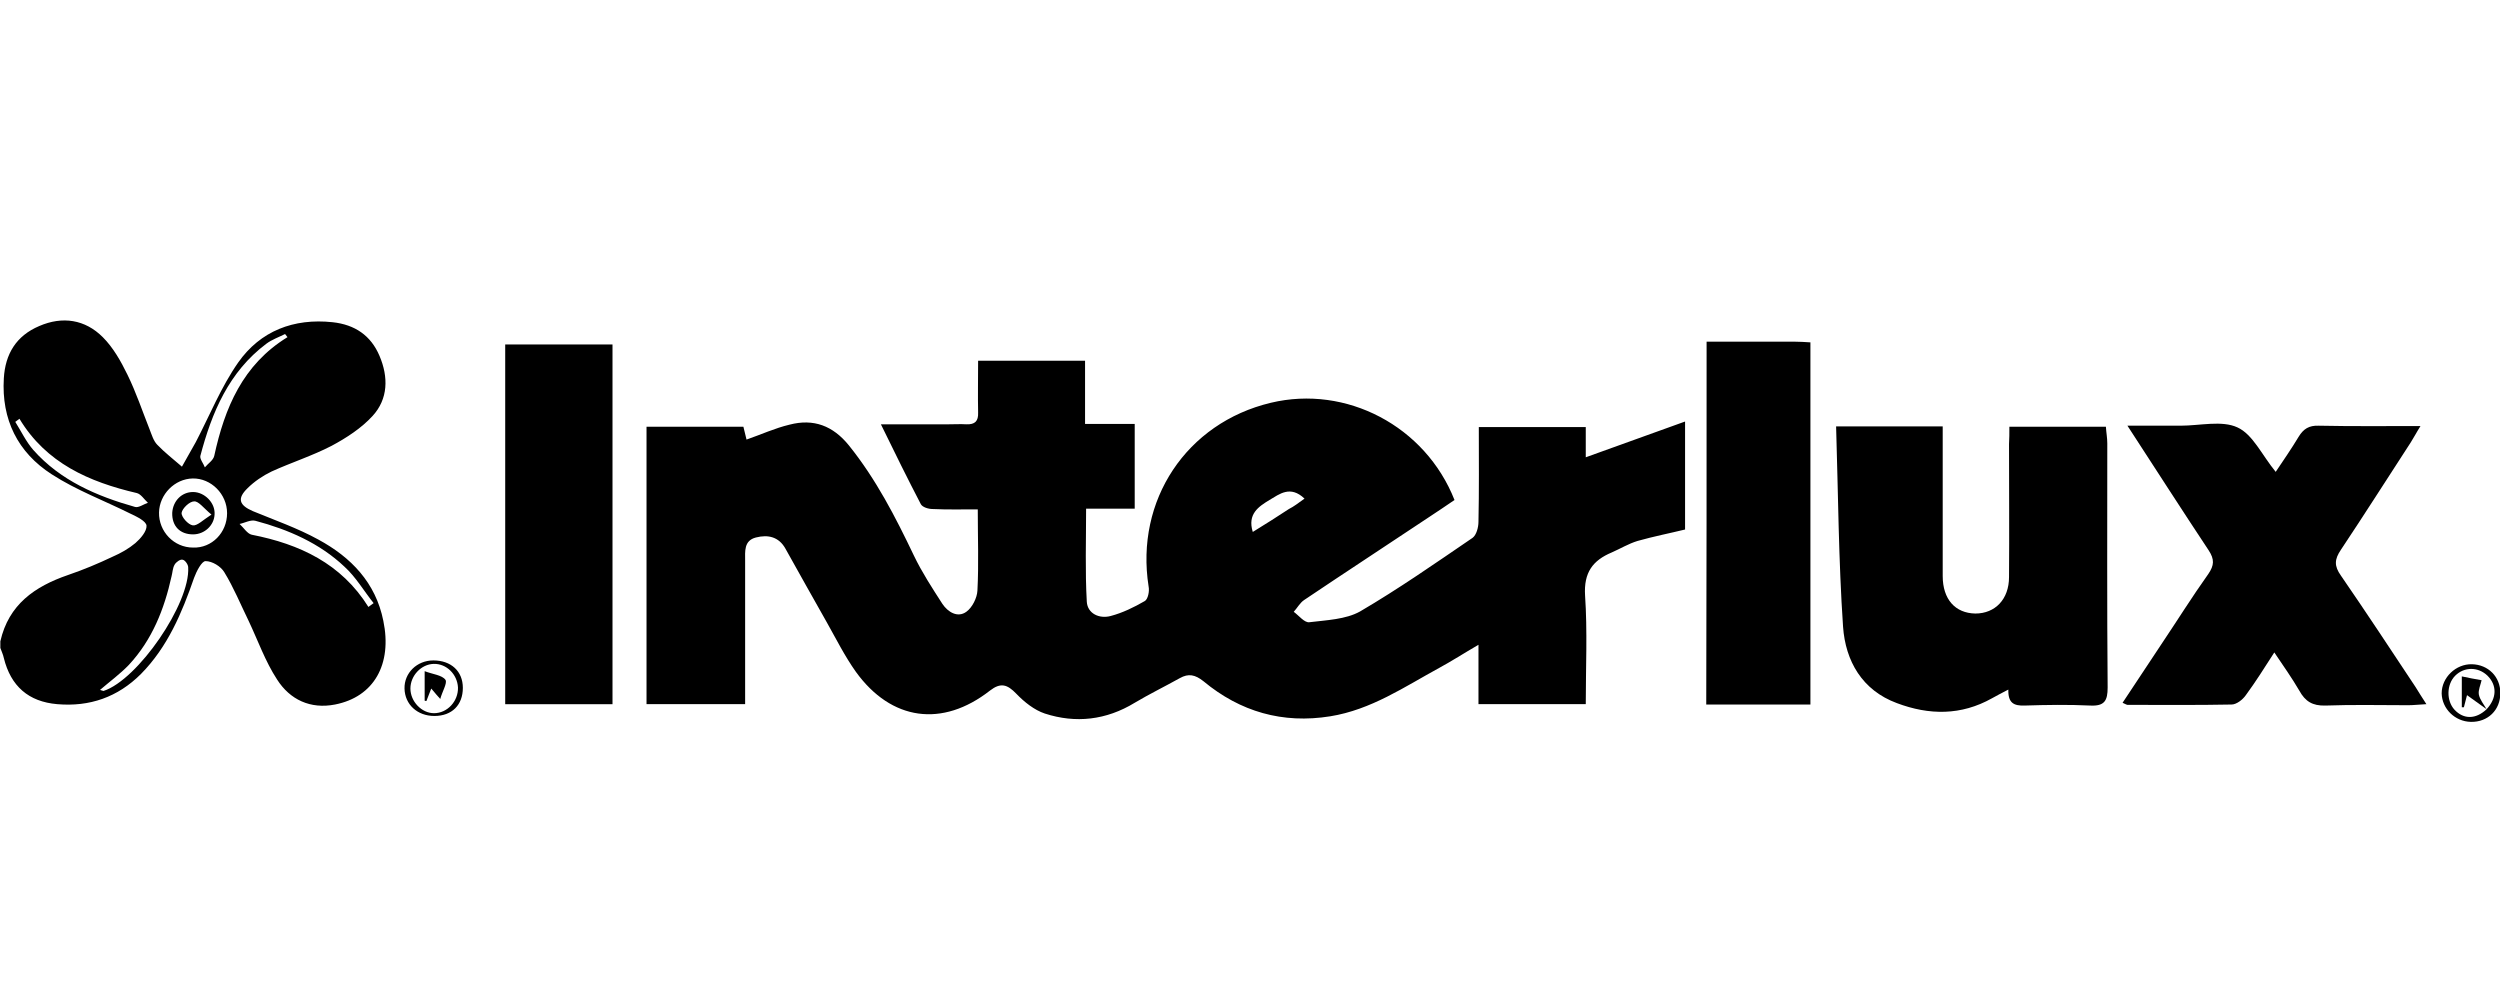 <?xml version="1.0" encoding="utf-8"?>
<!-- Generator: Adobe Illustrator 26.3.1, SVG Export Plug-In . SVG Version: 6.00 Build 0)  -->
<svg version="1.0" id="Layer_1" xmlns="http://www.w3.org/2000/svg" xmlns:xlink="http://www.w3.org/1999/xlink" x="0px" y="0px"
	 viewBox="0 0 720 288" enable-background="new 0 0 720 288" xml:space="preserve">
<g>
	<path d="M305.3-93.8c-4.7,0-9,0-13.8,0c0-5.3,0-10.5,0-15.7c0-5.1,0-10.3,0-15.4c-0.1,0-0.3-0.1-0.4-0.1c-0.4,0.8-0.8,1.5-1.1,2.3
		c-3.5,8.8-7.1,17.7-10.5,26.5c-0.6,1.5-1.3,2.1-2.9,2.1c-7.3,0-7.3,0.1-10-6.8c-3-7.6-6-15.1-9.1-22.7c-0.2-0.5-0.5-0.9-1.1-1.2
		c0,10.3,0,20.6,0,31c-4.7,0-9.2,0-13.9,0c0-18.5,0-36.9,0-55.7c5.7,0,11.4-0.2,17.1,0.2c1.1,0.1,2.4,2,3,3.4
		c3.5,8.9,6.8,18,10.2,26.9c0.3,0.8,0.7,1.6,1.2,2.8c3.7-9.9,7.3-19.4,10.8-28.9c1.6-4.2,2-4.5,6.5-4.5c4.6,0,9.2,0,14.1,0
		C305.3-131.1,305.3-112.6,305.3-93.8z"/>
	<path d="M125.2-94.2c0-6.5,0-13,0-19.5c0-10.4,0-20.8,0-31.2c0-4.1,0.9-4.9,5-4.9c6.6,0,13.3-0.3,19.9,0.1
		c13.9,0.9,24.9,12.8,25.4,26.9c0.5,14.1-9.7,27.1-23.5,28.5C143.2-93.4,134.4-94.2,125.2-94.2z M139.3-136c0,9.4,0,18.6,0,27.8
		c3.4,0,6.7,0.3,9.9-0.1c5.7-0.6,9.9-4.6,11.3-10.2c1.4-5.2-0.7-11.4-4.9-14.7C150.7-137,145-135.9,139.3-136z"/>
	<path d="M208.5-150.5c15.8,0,28.2,12.7,28.3,28.8c0.1,15.5-13,28.6-28.7,28.5c-15.7,0-28-13-27.9-29.4
		C180.3-137.9,193.2-150.5,208.5-150.5z M208.6-107.6c7.7-0.1,13.9-6.5,13.9-14.1c0-8.4-6.3-14.7-14.3-14.6
		c-7.7,0.2-13.8,6.5-13.7,14.3C194.6-113.8,200.7-107.5,208.6-107.6z"/>
	<path d="M312.9-149.7c13.4,0,26.4,0,39.6,0c0,4.5,0,8.9,0,13.6c-8.4,0-16.8,0-25.3,0c0,2.5,0,4.6,0,7c6.9,0,13.8,0,20.8,0
		c0,4,0,7.8,0,11.8c-6.9,0-13.7,0-20.8,0c0,3.2,0,6.1,0,9.3c8.4,0,16.7,0,25.2,0c0,4.8,0,9.3,0,14.1c-0.8,0.1-1.6,0.1-2.4,0.1
		c-10.6,0-21.2,0-31.9,0c-4.2,0-5.3-1.1-5.3-5.3c0-15.9,0-31.8,0-47.6C312.9-147.6,312.9-148.5,312.9-149.7z"/>
	<path d="M478-102.7c-9.1,11.7-28.4,12.6-39.8,2.2c-12.3-11.3-12.5-30.9-0.3-42.4c11.4-10.8,30.5-10.1,39.8,1.4
		c-3.2,3.3-6.4,6.5-9.6,9.8c-7.8-6-15.9-6.1-21.1-0.1c-5.1,5.9-4.8,15,0.8,20.5c4.8,4.6,13.1,6,20.7-1.5c1.5,1.8,2.9,3.6,4.5,5.3
		C474.6-105.8,476.3-104.3,478-102.7z"/>
	<path d="M388.6-94c-5.3,0-10.2,0-15.2,0c0-13.9,0-27.6,0-41.9c-3.4,0-6.6,0-9.8,0c-4.5,0-5.4-0.9-5.5-5.4c0-2.7,0-5.4,0-8.5
		c15.2,0,30.3,0,45.5,0c0,4.5,0,9,0,13.7c-5,0-9.8,0-15,0C388.6-121.9,388.6-108.1,388.6-94z"/>
	<path d="M109.9-121.9c-7.1,7.1-14.1,14.1-21,21.1c-2.3,2.3-4.6,4.7-6.9,6.9c-2.6,2.5-4.2,2.5-6.7,0.1c-2.9-2.9-5.8-5.8-8.8-8.8
		c6.5-6.3,12.9-12.6,20.1-19.6c-2-1.6-3.7-2.8-5.2-4.2c-4-3.8-7.9-7.8-11.8-11.7c-2.3-2.4-2.3-4.1,0-6.5c2.8-3,5.7-6.1,8.4-9
		C88.9-142.8,99.3-132.4,109.9-121.9z"/>
	<path d="M59-109.8c-6.6-6.6-13-12.9-19.5-19.4c-2.7,2.7-5.3,5.3-7.9,7.9c-2.8,2.8-5.6,5.7-8.5,8.5c-2.1,2-3.9,2.1-6,0.2
		c-3.1-2.9-6.2-5.9-9.1-8.7c10.7-10.7,21.2-21.1,32.1-32c2,2.2,4.4,4.7,6.8,7.2c6.8,6.9,13.7,13.8,20.5,20.7
		c2.8,2.8,2.7,4.2-0.1,7.1C64.7-115.6,61.9-112.8,59-109.8z"/>
	<path d="M409.1-149.7c5,0,9.9,0,14.9,0c0,18.6,0,37,0,55.7c-4.9,0-9.8,0-14.9,0C409.1-112.5,409.1-130.9,409.1-149.7z"/>
</g>
<g>
	<path d="M-590-998c2.6-11.8,11-17.6,21.6-21.2c4.9-1.6,9.6-3.7,14.3-5.8c2.6-1.2,5.1-2.5,7.2-4.3c1.7-1.4,3.6-3.8,3.5-5.5
		c-0.1-1.4-3.1-2.8-5-3.8c-8.4-4.3-17.4-7.6-25.3-12.7c-10.7-7-16-17.5-15.2-30.7c0.5-7.9,4-13.7,11.3-16.8
		c7.5-3.1,14.6-2.1,20.3,3.6c3.3,3.3,5.8,7.7,7.9,11.9c2.8,5.7,4.7,11.7,7.1,17.5c0.7,1.7,1.2,3.6,2.4,4.9c2.4,2.5,5.2,4.7,7.9,6.9
		c1.5-2.6,3-5.2,4.4-7.9c4.5-8.5,8.1-17.6,13.5-25.4c7.1-10.1,17.7-14.2,30.2-12.9c7.1,0.7,12.2,4.3,15,10.8
		c2.9,6.8,2.8,13.7-2.2,19.2c-3.6,3.9-8.4,7-13.1,9.5c-6.2,3.2-12.9,5.3-19.2,8.2c-2.8,1.3-5.5,3.2-7.7,5.3
		c-3.4,3.4-2.7,5.5,1.7,7.3c7,2.9,14.3,5.5,21,9.1c10.5,5.6,18.3,13.7,20.8,26c2.9,13.9-3,24.3-15.4,26.8c-7.9,1.5-14.4-1.6-18.6-8
		c-3.8-5.8-6.1-12.5-9.1-18.7c-2.5-5.2-4.8-10.6-7.7-15.6c-1.1-1.8-3.9-3.5-6-3.6c-1.2,0-2.9,3.2-3.6,5.3
		c-3.9,11.2-8.4,22.1-17,30.7c-7.4,7.4-16.4,10.5-26.8,9.7c-9.2-0.8-14.9-5.8-17.1-14.8c-0.3-1.1-0.8-2.2-1.1-3.3
		C-590-996.7-590-997.3-590-998z M-517.5-1038.9c0-6.1-5.1-11.2-11-11.1c-5.8,0.1-10.6,5.1-10.7,10.9c-0.1,6.1,4.8,11.2,10.8,11.3
		C-522.3-1027.7-517.5-1032.7-517.5-1038.9z M-558.1-982.4c0.6,0.1,0.9,0.4,1.1,0.3c11-3.6,27.8-28,27.1-39.5
		c-0.1-0.9-1-2.3-1.8-2.5c-0.7-0.2-2.1,0.7-2.6,1.5c-0.6,1.1-0.7,2.5-1,3.8c-2.3,10.5-6.2,20.3-13.6,28.3
		C-551.6-987.5-555-985.1-558.1-982.4z M-498.2-1095.1c-0.3-0.3-0.5-0.6-0.8-0.9c-2,1-4.2,1.8-6,3.1c-12,9-17.4,21.9-21.1,35.8
		c-0.3,1,1,2.4,1.5,3.7c1-1.2,2.7-2.3,3-3.6C-518.3-1072.5-512.5-1086.4-498.2-1095.1z M-583.9-1069.1c-0.4,0.3-0.9,0.7-1.3,1
		c1.9,3,3.5,6.3,5.8,9c8.7,9.8,20.3,14.7,32.5,18.2c1.2,0.3,2.7-0.9,4.1-1.4c-1.2-1.1-2.2-2.8-3.6-3.1
		C-561.6-1048.9-575.3-1054.9-583.9-1069.1z M-472.3-1008.9c0.5-0.4,1.1-0.8,1.6-1.2c-3.1-3.9-5.7-8.3-9.3-11.7
		c-8-7.5-17.9-11.8-28.5-14.7c-1.5-0.4-3.4,0.6-5.1,1c1.3,1.2,2.4,3.1,3.9,3.4C-494.3-1029-481-1022.8-472.3-1008.9z"/>
	<path d="M-83.3-1066.4c0,3.4,0,6.5,0,9.6c10.5-3.8,20.6-7.4,31.7-11.4c0,12.6,0,23.4,0,34.5c-5,1.2-10.1,2.2-15.2,3.7
		c-2.8,0.8-5.4,2.5-8.2,3.6c-6.1,2.6-9,6.5-8.5,13.8c0.8,11.4,0.2,22.9,0.2,34.8c-11.5,0-22.6,0-34.3,0c0-6.1,0-11.9,0-18.9
		c-4.8,2.8-8.5,5.2-12.4,7.3c-11.2,6.1-21.9,13.4-34.9,15.5c-15.2,2.4-28.7-1.5-40.5-11.2c-2.6-2.1-4.8-2.6-7.6-1
		c-4.8,2.7-9.7,5.1-14.4,7.9c-9.1,5.6-18.8,6.6-28.8,3.4c-3.4-1.1-6.6-3.7-9.1-6.4c-2.8-3-5-3.7-8.4-1c-15.2,11.8-31.6,9.6-42.9-6
		c-3.6-5-6.3-10.5-9.4-15.9c-4.4-7.8-8.8-15.7-13.2-23.5c-2.1-3.8-5.6-4.6-9.5-3.6c-3.9,1-3.4,4.4-3.4,7.4c0,13.3,0,26.7,0,40
		c0,1.8,0,3.6,0,5.8c-10.7,0-20.9,0-31.5,0c0-29.6,0-58.9,0-88.6c10.3,0,20.4,0,30.9,0c0.3,1.3,0.7,2.8,1,4.1
		c4.7-1.7,9.1-3.6,13.7-4.8c7.6-1.9,13.9,0.3,19,6.7c8.7,10.7,14.8,22.8,20.7,35.2c2.6,5.4,5.8,10.4,9.1,15.4
		c1.7,2.7,4.9,4.5,7.7,2.6c1.9-1.3,3.5-4.4,3.6-6.8c0.4-8.4,0.2-16.9,0.2-26c-5.2,0-9.8,0.1-14.4-0.1c-1.3-0.1-3.3-0.6-3.8-1.5
		c-4.2-8.1-8.2-16.2-12.8-25.5c7.9,0,14.8,0,21.7,0c1.8,0,3.7-0.1,5.5,0c2.8,0.2,3.8-1,3.8-3.8c-0.2-5.4,0-10.9,0-16.5
		c11.7,0,22.7,0,34.2,0c0,6.6,0,13,0,20.2c5.6,0,10.6,0,15.9,0c0,9.4,0,18,0,27.1c-5,0-9.9,0-15.6,0c0,10.2-0.4,20,0.2,29.7
		c0.2,3.8,4,5.5,7.6,4.6c3.8-1,7.5-2.8,10.8-4.8c1-0.6,1.5-3.2,1.3-4.7c-4.3-27.5,12.1-52.3,39.1-58.7c24.1-5.7,49.3,7.5,58.7,31
		c-2.6,1.8-5.3,3.7-8.1,5.5c-13.3,8.8-26.7,17.6-40,26.5c-1.4,0.9-2.3,2.5-3.4,3.8c1.7,1.2,3.5,3.6,5,3.4c5.5-0.6,11.6-0.8,16.2-3.5
		c12.4-7.2,24.1-15.4,35.9-23.5c1.2-0.9,1.9-3.4,1.9-5.1c0.2-10,0.1-19.9,0.1-30.3C-106.2-1066.4-95.1-1066.4-83.3-1066.4z
		 M-173.2-1043.5c-4.6-4.3-8-1.5-11.2,0.5c-3.5,2.1-7.1,4.5-5.3,10.3c4.1-2.6,7.8-4.9,11.6-7.3
		C-176.7-1041.1-175.2-1042.1-173.2-1043.5z"/>
	<path d="M52-1066.5c10.5,0,20.4,0,30.9,0c0.2,1.9,0.4,3.6,0.4,5.4c0,26-0.1,52,0.1,78c0,4.2-1,6-5.5,5.8c-7-0.3-14-0.3-21,0
		c-3.4,0.1-5.4-0.8-5.3-5.1c-2.1,1.1-3.7,1.9-5.3,2.8c-9.9,5.5-20.1,5.4-30.4,1.6c-11.1-4.2-16.4-13.5-17.2-24.4
		c-1.4-21.2-1.5-42.5-2.2-64c11.9,0,22.7,0,34.1,0c0,1.8,0,3.6,0,5.4c0,14.2,0,28.3,0,42.5c0,7.4,4,11.9,10.4,11.9
		c6.3,0,10.7-4.6,10.8-11.7c0.1-14.2,0-28.3,0-42.5C52-1062.7,52-1064.5,52-1066.5z"/>
	<path d="M88.3-978.3c4.2-6.4,8.3-12.6,12.4-18.8c5-7.5,9.8-15.1,15-22.4c1.9-2.7,2-4.7,0.1-7.5c-8.6-12.8-16.9-25.9-25.9-39.8
		c4.9,0,8.9,0,12.9,0c1.3,0,2.7,0,4,0c6.2,0,13.2-1.8,18.2,0.5c4.9,2.3,7.8,8.8,12.2,14.2c2.4-3.7,5-7.4,7.4-11.2
		c1.5-2.5,3.3-3.6,6.4-3.6c10.6,0.2,21.2,0.1,32.6,0.1c-1.3,2.2-2.1,3.7-3.1,5.2c-7.4,11.5-14.7,23-22.3,34.3
		c-2.1,3.1-2.2,5.2,0,8.4c8.1,11.8,16,23.7,23.9,35.7c1,1.5,1.9,3.1,3.4,5.4c-2.4,0.2-4.1,0.4-5.8,0.4c-8.8,0-17.7-0.2-26.5,0.1
		c-4.1,0.2-6.4-1.3-8.4-4.7c-2.3-4-5-7.7-8-12.3c-3.2,5-6,9.5-9.1,13.7c-1,1.4-3,3-4.5,3c-11,0.2-22,0.1-33,0.1
		C89.7-977.6,89.2-977.9,88.3-978.3z"/>
	<path d="M-428.7-1092.9c11.7,0,22.8,0,34.3,0c0,38.4,0,76.5,0,115c-11.3,0-22.7,0-34.3,0C-428.7-1016.2-428.7-1054.3-428.7-1092.9z
		"/>
	<path d="M-44.6-1093.8c9.5,0,18.8,0,28.1,0c1.6,0,3.2,0.1,5.2,0.2c0,38.7,0,77,0,115.8c-11,0-21.9,0-33.3,0
		C-44.6-1016.4-44.6-1054.8-44.6-1093.8z"/>
	<path d="M209-981.5c0,5.4-4,9.4-9.5,9.3c-5.1-0.1-9.3-4.2-9.3-9.1c0-5.1,4.5-9.4,9.7-9.3C205.1-990.6,209-986.6,209-981.5z
		 M204.6-976.3c3.4-3.5,3.5-7.7,0.3-10.8c-3-2.9-7.4-2.9-10.3,0c-2.8,2.8-2.9,8-0.2,10.9C197.2-973,201.1-973,204.6-976.3
		L204.6-976.3z"/>
	<path d="M-442.1-983.1c0.1,5.4-3.5,8.9-9,9c-5.4,0-9.4-3.7-9.5-8.7c-0.1-5,4-9,9.3-9C-445.9-991.9-442.2-988.4-442.1-983.1z
		 M-451.4-990.8c-4,0.1-7.5,3.7-7.4,7.9c0,4.1,3.6,7.9,7.5,7.9c4.2,0.1,7.7-3.8,7.6-8.2C-443.9-987.5-447.3-990.9-451.4-990.8z"/>
	<path d="M-528.3-1045.7c3.7,0,7.1,3.5,6.9,7.1c-0.1,3.6-3.2,6.5-6.9,6.5c-4.2,0-6.8-2.7-6.7-6.9
		C-534.8-1042.9-532-1045.7-528.3-1045.7z M-522.5-1038.5c-2.6-2.1-4.1-4.3-5.6-4.3c-1.4,0-3.8,2.3-3.9,3.7c-0.1,1.3,2.1,3.8,3.5,4
		C-527-1034.8-525.2-1036.8-522.5-1038.5z"/>
	<path d="M204.7-976.3c-2-1.4-4-2.9-6.3-4.5c-0.3,1.3-0.7,2.6-1,3.9c-0.2,0-0.4,0-0.6,0c0-3,0-5.9,0-9.9c2.1,0.4,4.2,0.8,6.3,1.3
		c-0.3,1.5-1.1,3.1-0.9,4.5c0.3,1.6,1.6,3.1,2.4,4.7C204.6-976.3,204.7-976.3,204.7-976.3z"/>
	<path d="M-449.4-979.6c-0.6-0.7-1.5-1.8-2.9-3.3c-0.6,1.7-1.1,2.9-1.5,4c-0.2,0-0.4-0.1-0.6-0.1c0-2.7,0-5.4,0-9.4
		c2.6,0.9,5.6,1.2,6.7,2.7C-447-984.6-448.8-981.7-449.4-979.6z"/>
</g>
<g>
	<path d="M-498.3-809.9c-4.3,7.4-8.6,14.8-12.8,22.2c-13.4,23.3-26.7,46.7-40.1,70c-4.3,7.4-8.8,14.6-17.6,17.5
		c-2.7,0.9-5.5,1.6-8.3,1.6c-9.1,0.2-18.2,0.1-28.2,0.1c0.6-6.6,1.1-13.2,2-19.6c0.1-0.9,2.4-2,3.7-2c5.6-0.2,11.3-0.2,17-0.1
		c5,0.1,7.9-2.5,10.9-6.5c6.6-8.9,6.6-17.2,2-27.4c-8.7-19.3-15.8-39.4-23.6-59.2c-0.6-1.5-1.2-3.1-2.2-5.7c5.3,0,10,0,14.7,0
		c12.5,0,12.5,0,16.9,11.5c4.2,11.2,8.4,22.4,12.7,33.5c0.6,1.5,1.3,2.9,2.3,5.3c3.1-5.4,5.6-10,8.2-14.5
		c6.1-10.9,12.1-21.8,18.4-32.5c0.9-1.5,3.2-3.1,4.8-3.2c24.6,0,49.2,0,73.9,0.4c7.9,0.1,9.7,1.3,15.9,6.8
		c7.4-7.6,17.1-7.5,26.8-7.3c6.8,0.1,13.6,0.1,20.4,0.8c13.2,1.3,20.9,9.4,20.9,22.8c0,10.3-1.2,20.6-2.1,30.8
		c-0.9,10.1-2,20.2-3,30.7c-8.4,0-16.7,0-25.3,0c1.6-17.9,3.3-35.6,4.8-53.3c0.7-8.1-0.9-9.7-9-9.9c-4.5-0.1-9-0.2-13.5,0.1
		c-6.1,0.3-8.3,2.6-8.8,8.6c-1.7,18-3.4,36.1-5.2,54.5c-8.3,0-16.7,0-25.3,0c1.1-12.2,2.3-24.2,3.4-36.3c0.6-6.5,1.1-12.9,1.7-19.4
		c0.5-4.9-2-7.3-6.6-7.4c-7.1-0.2-14.3-0.3-21.5,0.1c-1.2,0.1-3,2.7-3.1,4.3c-1.9,19-3.6,38-5.3,57.1c0,0.5-0.3,0.9-0.5,1.7
		c-8.2,0-16.4,0-25.1,0c2.4-25.3,4.7-50.4,7-75.5C-497.5-809.6-497.9-809.8-498.3-809.9z"/>
	<path d="M-776.8-733.9c-8.9,0-17.3,0-26.4,0c0.9-10.4,1.7-20.4,2.7-30.4c2.2-23.6,4.6-47.3,6.6-70.9c0.3-3.9,1.3-5.4,5.5-5.4
		c23.9,0.2,47.9,0,71.9,0.1c3.8,0,7.7,0.4,11.4,1.3c9.4,2.2,16,9.5,16,19.1c0,9.9-0.6,19.9-2.3,29.7c-2.1,12.7-10.5,19.9-23.9,21.9
		c7.4,11.6,14.5,22.7,22.1,34.8c-9.9,0-18.9,0.1-28-0.1c-1.2,0-2.6-1.7-3.4-3c-5.6-9.4-11.2-18.9-16.6-28.4c-1.4-2.5-3-3.5-5.9-3.4
		c-7.3,0.2-14.6,0.3-21.9,0c-3.9-0.2-4.8,1.5-5,4.9C-774.9-753.8-775.9-743.9-776.8-733.9z M-771.2-792c16.5,0,32.4,0.1,48.3-0.1
		c3.6,0,5.7-2.4,6.2-6c0.5-3.9,1-7.9,1.1-11.9c0.2-5.1-1.9-7.4-7.1-7.4c-14.3-0.1-28.6-0.1-42.9,0c-1.2,0-3.2,1.1-3.3,1.9
		C-769.9-807.8-770.5-800.1-771.2-792z"/>
	<path d="M-602.7-733.6c-3,0-5.6,0-8.2,0c-16.3,0-32.6,0.1-48.9,0c-3.8,0-7.7-0.3-11.4-1.1c-8.7-1.9-14.8-7-16.1-16.1
		c-0.7-5-0.9-10.3-0.2-15.3c1.6-10.8,9.6-17.7,21.2-18.1c12.8-0.4,25.6-0.3,38.4-0.3c3,0,5.7,0.1,5.7-4.1c0-4,0.8-9-4.7-9.4
		c-8.8-0.6-17.6-0.1-26.4-0.1c-0.3,0-0.7,0.1-0.9,0.3c-8.1,7.5-18,2.5-27.8,4.6c0.2-2.2,0-3.7,0.4-5.1c3.3-11.4,10.9-18.7,22.6-19.5
		c13.7-1,27.6-1,41.3-0.1c13.4,0.9,21.1,11.4,20.2,26c-1.1,16.2-2.8,32.4-4.3,48.6C-602.1-740.5-602.4-737.5-602.7-733.6z
		 M-624-767.8c-11.7,0-22.6-0.1-33.5,0c-4.6,0.1-6.2,3.4-6.4,7.4c-0.1,4.1,2.2,6.1,6.2,6.1c9.8,0.1,19.6,0.2,29.3,0
		c1.1,0,2.9-1.2,3.1-2.1C-624.6-759.9-624.5-763.6-624-767.8z"/>
	<path d="M-349-793.6c0.4-12.9,10-23.5,23.3-24.4c13.5-1,27.3-1,40.8,0c12.8,0.9,20.6,10,20.1,22.8c-0.6,15.1-2.2,30.1-3.4,45.2
		c-0.4,5.3-1,10.6-1.5,16c-1,0.2-1.8,0.5-2.6,0.5c-19.3,0-38.6,0.3-57.9-0.2c-5.4-0.1-11.2-2-16-4.5c-5.8-3-7.8-8.9-8.6-15.4
		c-2.4-19.8,6.6-30.6,26.5-30.8c11.1-0.1,22.3,0.1,33.4-0.1c1.8,0,5.1-1.5,5.2-2.5c0.4-3.6,2.5-9.6-2.7-10.2
		c-9.8-1-19.8-0.2-29.7-0.1C-330.3-790.1-340.1-795.6-349-793.6z M-292.5-754.3c0.5-4.5,0.9-8.7,1.4-13.2c-1.4-0.2-2.4-0.3-3.3-0.3
		c-10,0-20-0.1-29.9,0.1c-4.5,0.1-6.3,3-6.4,7.2c-0.2,4.3,2,6.2,6,6.2C-314.2-754.2-303.6-754.3-292.5-754.3z"/>
	<path d="M44.9-767.7c-21.7,0-42.5,0-63.7,0c-0.3,2.2-0.7,4.1-0.8,6c-0.4,4.6,1.4,7.5,6.3,7.6c8.6,0.1,17.3,0,25.9,0
		c1,0,2.2,0,2.9-0.6c8.3-7.3,18.1-1.7,27-3.9c0.3,9.8-6.7,19.7-16.2,22.7c-4.8,1.5-10.1,2.3-15.2,2.4c-12.3,0.1-24.7,0.4-36.8-1
		c-11.7-1.4-18.4-9.8-17.9-21.5c0.7-13.7,1.8-27.5,4.1-41.1c2.1-12.1,11.8-20.2,24.2-20.9c13.8-0.7,27.6-0.7,41.4,0
		c11.8,0.6,19.5,7.8,20.2,19.5C46.7-788.5,45.4-778.2,44.9-767.7z M-16.6-784.7c12,0,24.1,0,36.2-0.1c0.7,0,1.6-0.6,2-1.2
		c3.4-5.3-0.3-12.4-6.7-12.6c-6.8-0.2-13.6-0.1-20.5-0.1C-15.5-798.6-18-795.5-16.6-784.7z"/>
	<path d="M-80.7-733.5c1.2-12.9,2.3-25.1,3.5-37.3c0.6-6.3,1.1-12.6,1.6-18.9c0.4-4.3-1.9-6.8-6-6.8c-9.1-0.2-18.2-0.1-27.8-0.1
		c-0.8,8-1.6,15.8-2.3,23.5c-1.1,11.9-2.1,23.8-3.3,35.7c-0.1,1.4-1.7,3.7-2.7,3.7c-7.4,0.3-14.9,0.2-23,0.2c2.7-28.8,5.3-57,8-85.6
		c8.2,0,15.9-0.1,23.5,0c12.8,0.2,25.6-0.1,38.4,0.8c13.5,1,21.3,9.6,20.8,23.2c-0.5,13.8-2.1,27.5-3.3,41.2
		c-0.5,5.6-0.9,11.3-1.7,16.9c-0.2,1.2-1.6,3.3-2.4,3.3C-65.1-733.3-72.7-733.5-80.7-733.5z"/>
	<path d="M-252.6-818.5c18.1,0,35.4-0.9,52.6,0.3c17.3,1.2,24.2,11.1,21.9,29c-8,0-16,0-24.1,0c-2.7-7.2-3.2-7.5-11.1-7.6
		c-1,0-2,0-3,0c-13.4,0-13.3,0-14.4,13.5c-1.2,15.4-2.7,30.8-4.2,46.1c-0.1,1.2-1.5,3.3-2.4,3.3c-7.6,0.3-15.2,0.2-23.3,0.2
		C-257.9-762.3-255.3-790.4-252.6-818.5z"/>
	<path d="M-168.4-818.7c8.5,0,16.5,0,25.2,0c-2.7,28.4-5.3,56.4-7.9,84.8c-8.5,0-16.7,0-25.2,0C-173.7-762.2-171-790.1-168.4-818.7z
		"/>
	<path d="M-165.7-848c12.6,0,24.7,0,36.8,0c-3.2,12.3-22.7,22.6-38.8,20.1C-167-834.5-166.4-841.2-165.7-848z"/>
</g>
<g>
	<path d="M-561-535.7c-2,11.1-4.1,22.1-6.1,33.2c-1.3,7.4-1.8,7.8-9.3,7.8c-4.2,0-8.3,0-12.5,0c-7,0-8-1.1-6.7-7.9
		c3-15.6,6.2-31.2,9.3-46.9c1.4-6.8,2.8-13.6,4.1-20.5c0.8-4.4,3.2-6.2,7.6-6.1c7,0.2,14,0.1,21,0c5.1-0.1,8.3,1.7,10,6.9
		c2.8,8.7,6.2,17.1,9.4,25.7c0.6,1.6,1.4,3.2,2.4,5.6c7.4-9.4,14.1-18.2,21.1-26.9c10.7-13.2,5.9-11.3,23.4-11.4c6-0.1,12,0,18,0
		c5.3,0,6.6,1.5,5.7,6.6c-3.9,20.5-7.9,41-12,61.5c-2.9,14.5-0.3,13.2-16.4,13.2c-2.7,0-5.3,0-8,0c-5.5-0.1-6.5-1.2-5.5-6.6
		c1.8-9.5,3.6-18.9,5.3-28.4c0.3-1.9,0.5-3.8-0.3-6.3c-1.2,1.4-2.5,2.9-3.6,4.4c-8.1,10.5-16,21.2-24.4,31.5c-2,2.4-5.4,4.3-8.4,5.1
		c-5.3,1.4-8.5-1.1-10.3-6.6c-3.4-10.4-7.4-20.6-11.2-30.9c-0.4-1.2-1-2.3-1.6-3.5C-560.3-535.7-560.7-535.7-561-535.7z"/>
	<path d="M-633.7-539.6c1-5.2,2-10.1,2.9-15.1c0.9-4.9,2-9.8,2.7-14.7c0.6-4.8,3.3-6.5,7.8-6.4c4.7,0.1,9.3,0,14,0
		c7.3,0,8.4,1.2,7,8.2c-2.3,12.1-4.8,24.1-7.2,36.1c-1.9,9.8-3.8,19.5-5.7,29.3c-1.2,6.3-2.5,7.5-9,7.4
		c-18.8-0.2-13.9,2.4-23.4-13.3c-4.5-7.5-8.9-15-14.2-23.9c-1.9,10.6-3.7,19.6-5.3,28.7c-1.4,7.7-2.2,8.5-9.9,8.5
		c-5.3,0-10.6-0.1-16,0c-4.1,0.1-5.3-2-4.6-5.7c4.3-23,8.7-45.9,13-68.9c0.9-4.6,3.2-6.8,8.2-6.7c19.8,0.4,15.3-2.1,25.3,14.1
		c4.3,7.1,8.6,14.2,12.9,21.3C-635-540.3-634.7-540.2-633.7-539.6z"/>
	<path d="M-280.3-534c6.2,2.9,7.7,8.6,6.2,15.8c-1.3,6.2-2.2,12.4-3.3,18.6c-0.6,3.5-2.6,5.2-6.1,5.2c-6.5,0-13-0.1-19.5,0
		c-3.8,0.1-5-1.7-4.4-5.3c1-5.7,1.9-11.5,2.8-17.2c0.8-4.7-0.3-6-5.1-6.2c-16.6-0.6-16.6-0.6-19.7,15.8
		c-2.3,12.6-2.3,12.6-15.1,12.8c-3.7,0.1-7.3,0.1-11,0c-5.5-0.2-6.5-1.4-5.4-6.8c3.1-15.6,6.2-31.3,9.2-46.9c1.4-7,2.9-14,4-21.1
		c0.7-5,3.5-6.7,8.1-6.7c7.7,0,15.3,0,23,0c11.5,0,23,0,34.5,0c11.9,0,16,4.6,14.5,16.3c-0.6,4.6-1.1,9.5-3.1,13.5
		C-272.9-541.7-276.9-538.1-280.3-534z M-323.1-539.8c3.7,0,6.8,0,9.9,0c13.9,0,13.9-0.1,15.8-13.7c0-0.2,0.1-0.3,0.1-0.5
		c0.5-3.3-0.8-5.2-4.2-5.2c-5-0.1-10-0.2-15,0.1c-1.2,0.1-3.2,1.4-3.4,2.5C-321.2-551.3-322-545.9-323.1-539.8z"/>
	<path d="M-738.3-575.9c6.3,0,12.6,0,19,0c4.5,0,7,1.6,7.6,6.5c2.7,22.4,5.7,44.8,8.6,67.2c0.8,6.1-0.4,7.5-6.5,7.6
		c-5.7,0-11.3,0-17,0c-3.9,0-5.6-1.9-6-5.7c-1.2-10.8-1.3-10.8-12.1-10.8c-5.7,0-11.3-0.3-17,0.2c-2,0.2-5.1,1.8-5.6,3.5
		c-3.4,10.7-10.3,14.6-21.2,12.9c-3.9-0.6-8,0-12-0.1c-4.7-0.2-5.9-2-3.7-5.9c13-23.7,26-47.5,39.4-71c1.2-2.1,4.6-3.9,7.1-4.1
		C-751.3-576.3-744.8-575.9-738.3-575.9z M-739.1-560.1c-0.5-0.1-0.9-0.2-1.4-0.3c-5.2,10.3-10.4,20.5-15.8,31.1
		c7.4,0,13.9,0,20.6,0C-736.9-539.9-738-550-739.1-560.1z"/>
	<path d="M-382.4-494.7c-2.2,0-4.3,0-6.5,0c-7.6,0-8.4-0.7-9-8.5c-0.7-8-0.7-8-8.6-8c-6.5,0-13,0.1-19.5,0c-3.2-0.1-5.6,0.6-6.6,3.9
		c-3.1,10.9-10.6,14.2-21.2,12.7c-3.4-0.5-7,0-10.5-0.1c-6.2-0.1-7.3-1.8-4.3-7.2c5.4-9.9,10.9-19.8,16.3-29.7
		c7.1-12.9,14.4-25.8,21.3-38.8c2.1-4,4.9-5.7,9.5-5.7c12.1,0.2,24.3,0,36.4,0.1c6.3,0,7.6,1.1,8.4,7.2c2.8,21.9,5.6,43.8,8.3,65.7
		c0.9,7.5,0,8.3-7.6,8.4C-378.1-494.6-380.3-494.7-382.4-494.7z M-421.4-529.2c7.2,0,13.7,0,20.7,0c-1.2-10.7-2.3-20.9-3.5-31.1
		c-0.4,0-0.9-0.1-1.3-0.1C-410.7-550.2-416-539.9-421.4-529.2z"/>
	<path d="M-1127.4-586.1c11.5,4.7,22.3,9.1,33.2,13.6c21.6,9,43.3,17.9,64.9,27c3.3,1.4,6.1,1.4,9.4-0.1
		c30.8-12.9,61.7-25.6,92.5-38.4c1.6-0.7,3.4-1.2,5.6-2c0,7.6,0.1,14.7-0.1,21.8c0,1-1.5,2.5-2.6,2.9
		c-32.3,13.5-64.7,26.9-97.2,40.1c-1.9,0.8-4.6,0.6-6.5-0.2c-31.5-12.9-62.9-26-94.4-38.9c-3.7-1.5-5-3.4-4.8-7.3
		C-1127.2-573.5-1127.4-579.4-1127.4-586.1z"/>
	<path d="M-777.5-575.9c-1.8,2.9-2.7,4.6-3.9,6c-10.9,13.2-21.6,26.6-33,39.4c-5.2,5.9-8.3,12.2-9.4,19.8c-0.6,3.9-1.5,7.8-2.3,11.7
		c-0.7,3.2-2.4,4.8-5.9,4.8c-6.7-0.1-13.3-0.1-20,0c-4.1,0.1-5.4-1.9-4.7-5.6c1.1-5.5,2.4-11,3.2-16.6c0.3-2.4,0.1-5.3-1-7.5
		c-7.7-15.3-15.7-30.3-23.6-45.5c-3-5.8-2.5-6.5,3.8-6.5c6.2,0,12.3,0.2,18.5-0.1c4.3-0.2,6.7,1.5,8.4,5.4
		c3.5,7.7,7.4,15.2,13.2,24.5c0.6-1.5,0.9-3.3,1.9-4.6c5.9-7.4,11.9-14.8,18-22c1.1-1.3,2.8-2.9,4.2-3
		C-799.7-576.1-789.4-575.9-777.5-575.9z"/>
	<path d="M-1030.6-484c-13.9-5.7-26.9-11.1-39.9-16.5c-17.6-7.3-35.2-14.6-52.9-21.8c-3.1-1.3-4.3-2.9-4.2-6.2
		c0.3-6.1,0.1-12.3,0.1-19.3c6.5,2.6,12.4,4.9,18.2,7.3c24.7,10.2,49.3,20.4,74.1,30.5c3.4,1.4,4.9,3,4.6,6.9
		C-1030.9-497.1-1030.6-490.9-1030.6-484z"/>
	<path d="M-1018.5-484.8c0-7-0.2-14,0.2-20.9c0.1-1.4,2-3.2,3.5-3.9c28.2-11.8,56.4-23.4,84.7-35.1c2.6-1.1,5.2-2,8.4-3.3
		c0,7.6,0.1,14.5-0.1,21.4c0,1.1-1.2,2.7-2.3,3.2c-30.8,12.9-61.6,25.7-92.4,38.5C-1017.1-484.6-1017.6-484.8-1018.5-484.8z"/>
</g>
<g>
	<path d="M320.1-357.9c5.5,3.6,11,7.2,16.4,10.9c7.4,5,13.3,11.4,17.9,19.1c3,5,2.3,9.2-0.7,13.8c-8.1,12.6-19.3,21.4-33.1,27
		c-21,8.5-42.8,13-65.5,13c-1.1,0-2.1-0.3-3.2-0.4c0-0.4-0.1-0.9-0.1-1.3c2.6-0.3,5.2-0.6,7.8-1c9.8-1.7,19.6-3.2,29.3-5.2
		c2.2-0.4,4-2.6,6-4c-1.7-1.6-3.1-3.9-5.1-4.7c-9.3-4.1-16.4-10.3-21.6-19.2c-2-3.4-4.1-8.2-9.1-7.4c-5.1,0.8-5.3,6.1-7.2,9.9
		c-2.9,5.9-6.1,11.7-9.5,17.3c-1,1.7-3.1,2.7-5.4,3.8c15.4-23.4,17-46.5,0.3-70.2c1.3,1,3,1.7,3.7,3c3.9,6.3,7.7,12.7,11.2,19.2
		c1.7,3.2,2.7,7.1,7.1,7.4c4.5,0.4,7.7-1.9,9.8-5.7c5.9-10.7,14.7-17.8,26.1-21.9c1.2-0.4,2.6-0.8,3.6-1.6c1.2-1,2.7-2.2,3-3.6
		c0.2-0.7-1.6-2.3-2.8-3c-3.7-1.9-7.6-3.5-11.4-5.3c-0.2,0.4-0.4,0.9-0.6,1.3c1,0.5,2.3,0.8,3,1.6c1.2,1.2,2.6,2.7,2.7,4.1
		c0.1,0.8-2.2,2.7-3.4,2.7c-8.5,0.3-16.9,0.3-25.4,0.1c-1.3,0-3.5-1.7-3.5-2.7c0-1.4,1.3-3.6,2.5-4.1c3.2-1.1,4.4-3.5,3.6-6.1
		c-0.4-1.4-2.8-2.6-4.5-3.1c-2.9-0.9-5.9-1.2-8.9-1.7c0.1-0.5,0.2-1,0.2-1.4c4.1,0.5,8.3,0.9,12.9,1.4c0-11,0-21.8,0-32.7
		c-6.2-0.9-8.7,1.1-8.9,7.1c-0.1,2.6-0.1,4.6-3.6,4.5c-3.6-0.1-3.3-2.3-3.3-4.7c0.1-4.6,0-9.3,0-14.2c17.5,0,34.5,0,52.3,0
		c0,5.1,0,10.2,0,15.3c0,2.4-1,4.2-3.5,3.4c-1.4-0.5-3.1-2.2-3.3-3.6c-1.2-7.1-2.4-8.3-9.6-7.9c0,11.7-0.1,23.5,0.1,35.3
		c0,0.9,1.2,2.3,2.2,2.7c10.5,4.3,21.2,8.5,31.8,12.8L320.1-357.9z M309.2-290.7c-2.2-21.1-1.4-41.4,9.5-60.1
		c-8.8-3.6-12.7-2.8-15.1,3.5c-5.7,15.3-9.2,30.9-7.4,47.4C297.1-291.8,300.2-289.5,309.2-290.7z M316.7-292.2c3-1,4.4-1.4,5.8-1.9
		c7.3-2.2,7.5-2.2,7.2-9.9c-0.3-10.9,0.4-21.7,4.3-31.9c1.5-3.9,0.5-6.3-2.2-8.9c-4.7-4.6-7.9-4.2-9.4,2.1
		c-2.7,11.3-5,22.7-6.6,34.1C315-303.5,316.3-298.2,316.7-292.2z M297-349.2c-11.2,3-19.9,15-20.4,27.4
		c-0.5,11.5,4.7,22.1,12.5,24.7C286.6-315.1,289.1-332.2,297-349.2z M341.1-323.1c1.1,0.2,2.1,0.4,3.2,0.6c-3.7-5.4,0.3-4.6,2.2-6.2
		c-1.6-1.2-3.3-2.4-4.7-2.2c-1.2,0.2-2.8,2.2-2.8,3.4C338.9-326.1,340.3-324.6,341.1-323.1z"/>
	<path d="M156.6-364.3c1.2,5.9,0.9,6.3-4.5,6.3c-8.9,0.1-17.8,0-26.8,0c-0.5-3.7-1.6-6.6,3.2-7.4c1.3-0.2,2.9-3.2,3-5
		c0.3-11.1,0.2-22.3,0.1-33.5c0-4-2.4-5.5-6.3-5.5c0-2.2,0-4.1,0-6.7c7.9,0,15.6-0.3,23.3,0.1c7.4,0.3,14.9,0.8,22.2,2.1
		c6.4,1.1,10.7,5.4,11.7,12.1c1,7.2-1.1,13.8-7.6,17.1c-5.4,2.8-11.8,3.6-17.8,5.2c-2.4,0.6-6.2-1.4-6.3,3.4
		c-0.3,8.2-0.5,10.9,5.1,11.3C156-364.8,156.3-364.5,156.6-364.3z M150.5-397.4C150.6-397.4,150.6-397.4,150.5-397.4
		c0.1,2.5,0.2,5,0,7.4c-0.3,3.8,1.6,4.6,4.8,4c4.9-1,8.4-5.9,8.3-11.5c-0.1-5.6-3.3-9.8-8.2-11c-3.7-0.9-5.3,0.2-5,4.1
		C150.7-402,150.5-399.7,150.5-397.4z"/>
	<path d="M188.8-415.8c17.1,0,34,0,51.6,0c0,5.3,0.2,10.6-0.1,15.9c-0.1,1-1.9,2.5-3.1,2.6c-1.2,0.1-3.2-1.1-3.5-2.1
		c-3.1-9.7-3-9.7-13.1-9.7c-2,0-4,0-6.3,0c0,5.8,0,11.2,0,17c4.3,0.2,8.8,2,10.2-4.5c0.2-0.8,2.3-1.6,3.5-1.6c0.8,0,2.3,1.5,2.3,2.4
		c0.2,5.5,0.1,10.9,0.1,16.3c-3.5,1.1-5.5,1.2-6.7-2.5c-1.5-4.6-5.6-2.8-9.3-2.9c0,6.4,0,12.6,0,19.3c4.5,0,8.8,0.3,13.1-0.1
		c4.8-0.5,5.9-4.3,6.1-8.4c0.1-2.2-0.3-4.4,3.1-4.5c3.5-0.1,3.7,2.1,3.7,4.6c0,5.1,0,10.3,0,16c-6,0-11.6,0-17.2,0
		c-10.1,0-20.3,0.1-30.4-0.1c-1.4,0-3.6-1.4-4.1-2.7c-0.8-2.1-0.1-3.9,3-4.4c1.3-0.2,3.1-2.7,3.1-4.2c0.3-11.7,0.3-23.3,0.1-35
		c0-1.5-1.5-4-2.6-4.1C186.9-409.2,188.4-412.5,188.8-415.8z"/>
	<path d="M420.3-408.6c-7-0.3-9.1,1.4-9.4,7.6c-0.1,2.5-0.4,4.1-3.5,4.1c-3,0-3.5-1.5-3.5-4.1c0.1-4.8,0-9.6,0-14.8
		c17.6,0,34.7,0,52.5,0c0,5.1,0.2,10-0.2,15c-0.1,1.3-1.8,3.3-3.2,3.7c-2.9,0.9-3.5-1.2-3.7-3.8c-0.5-6.7-2.6-8.4-9.6-7.6
		c0,12.9-0.1,25.8,0.2,38.8c0,1.5,2.4,3,3.6,4.5c1.1,1.5,2,3.1,3,4.6c-1.3,0.8-2.7,2.4-4,2.4c-8.3,0.2-16.6,0.2-24.9,0
		c-1.3,0-3.2-1.4-3.7-2.6c-0.7-2.1-0.4-4.1,2.8-4.5c1.3-0.2,3.2-2.3,3.2-3.6C420.4-382.1,420.3-395.4,420.3-408.6z"/>
	<path d="M320.3-357.8c-0.5-3.3-2.2-7.1,3.5-7.7c0.9-0.1,2.4-2.1,2.4-3.3c0.2-13.3,0.1-26.6,0.1-41.4c-3.5,1.7-6.8,2.3-8.2,4.3
		c-1.5,2.2-1.3,5.6-1.9,8.4c-6.1,0.9-6.2,0.8-6.2-4.8c0-4.4,0-8.9,0-13.6c17.6,0,34.6,0,51.9,0c0,6.2,0,12.3,0,18.3
		c-4.2,1.1-6.8,1-6.7-4.2c0.1-5.6-2.4-7.3-9.3-6.9c0,6.4,0,12.9,0,19.3c0,5.8-0.1,11.7-0.1,17.5c0,3.3,0.2,6.3,4.6,7
		c0.9,0.1,2,2.8,1.9,4.2c-0.1,0.9-2.1,2.4-3.3,2.4c-9.6,0.2-19.2,0.2-28.9,0.2C320.1-357.9,320.3-357.8,320.3-357.8z"/>
	<path d="M367.6-364.6c5.7,0,6.3-3.8,6.2-8.4c-0.2-9.3-0.3-18.6-0.2-28c0.1-4.6-0.1-8.5-6.3-8.4c0-2.2,0-3.9,0-6.2
		c1.3-0.2,2.5-0.4,3.8-0.5c8.5-0.1,16.9-0.2,25.4,0c1.2,0,3.4,1.8,3.4,2.8c0,1.4-1.5,2.9-2.5,4.2c-1.2,1.7-3.7,3.3-3.7,4.9
		c-0.3,11.3-0.3,22.6,0,33.9c0,1.7,2.5,3.3,3.7,5c1,1.5,1.9,3.2,2.8,4.8c-1.4,0.8-2.7,2.1-4.1,2.2c-7.8,0.2-15.6,0.1-23.4,0.2
		C366.6-357.9,366.4-358.2,367.6-364.6z"/>
</g>
<g>
	<path d="M1177.1-892.6c0,40.2,0,80.4,0,121c-10.4,0-20.4,0-30.7,0c0-59.4,0-118.8,0-178.5c1.7-0.1,3.4-0.3,5-0.3
		c13.8,0,27.6,0.2,41.5-0.1c4.3-0.1,5.6,1.5,6.5,5.3c5.1,21.9,10.4,43.7,15.7,65.5c0.4,1.6,0.8,3.2,2.2,5
		c6.3-25.1,12.7-50.2,19-75.4c17.3,0,34.4,0,51.8,0c0,59.6,0,118.9,0,178.6c-10,0-19.9,0-30.5,0c0-40.4,0-80.7,0-121
		c-0.4-0.1-0.8-0.1-1.2-0.2c-2.1,7.9-4.3,15.8-6.4,23.8c-6.6,25.1-13.2,50.2-19.6,75.3c-0.9,3.7-2.5,4.8-6.1,4.6
		c-5.3-0.3-10.7-0.3-16,0c-3.3,0.2-4.6-1.1-5.3-4.2c-7.9-31.6-15.9-63.2-23.9-94.8c-0.4-1.5-0.8-3.1-1.2-4.6
		C1177.7-892.7,1177.4-892.6,1177.1-892.6z"/>
	<path d="M1537.3-771.4c-10.3,0-20.2,0-30.8,0c0-26,0-51.7,0-77.6c-15.3,0-29.9,0-45.1,0c0,25.9,0,51.6,0,77.6
		c-10.6,0-20.5,0-30.7,0c0-59.5,0-118.9,0-178.6c10.1,0,20,0,30.6,0c0,23.2,0,46.4,0,69.9c15.3,0,29.9,0,45.2,0
		c0-23.3,0-46.5,0-69.9c10.6,0,20.6,0,30.9,0C1537.3-890.6,1537.3-831.3,1537.3-771.4z"/>
	<path d="M1052.3-810.7c-2.1,12.4-4,24.1-6.1,35.7c-0.3,1.4-1.8,3.6-2.7,3.7c-8.9,0.3-17.9,0.2-27.3,0.2
		c9.4-60,18.7-119.4,28.1-178.9c17,0,33.6,0,50.7,0c11.4,59.4,22.9,118.7,34.4,178.5c-10.4,0-20.4,0-30.9,0
		c-2.4-11.4-4.9-22.9-7-34.4c-0.7-3.6-2.1-4.9-5.8-4.8C1074.5-810.6,1063.6-810.7,1052.3-810.7z M1069.4-919.2c-0.4,0-0.8,0-1.1,0
		c-3.8,26.1-7.6,52.1-11.4,78.4c9.6,0,18.4,0,27.9,0C1079.5-867.2,1074.4-893.2,1069.4-919.2z"/>
	<path d="M1665.8-771.4c-10.5,0-20.4,0-30.8,0c-2.4-11.5-4.9-23-7.1-34.6c-0.7-3.6-2-4.9-5.8-4.8c-9.8,0.3-19.6,0.2-29.5,0
		c-3.2-0.1-4.4,1-4.8,4.1c-1.5,10.5-3.4,21-4.9,31.5c-0.4,3.2-1.7,4.1-4.8,4c-8.3-0.2-16.6-0.1-25.5-0.1c9.4-60,18.7-119.4,28-178.9
		c16.9,0,33.5,0,50.7,0C1642.8-890.8,1654.3-831.5,1665.8-771.4z M1605.9-919.4c-0.4,0-0.7,0-1.1,0.1c-3.8,26.1-7.6,52.1-11.5,78.4
		c9.6,0,18.5,0,27.9,0C1616-867.4,1610.9-893.4,1605.9-919.4z"/>
	<path d="M1415.2-771.4c-10.7,0-20.7,0-31.2,0c-2.3-11.6-4.8-23.1-6.8-34.7c-0.7-3.8-2.2-4.8-5.9-4.7c-9.5,0.2-19,0.3-28.5,0
		c-4.2-0.2-5.3,1.5-5.9,5.3c-1.4,10-3.4,20-4.9,30c-0.5,3.2-1.5,4.5-5,4.4c-8.1-0.2-16.3-0.1-25.2-0.1
		c9.4-59.9,18.7-119.3,28.1-179.2c7.1,0,13.8,0,20.6,0c8.3,0,16.7,0.2,25-0.1c3.6-0.1,5.1,0.8,5.8,4.7c8.3,44,16.9,87.9,25.4,131.8
		C1409.6-800,1412.3-786,1415.2-771.4z M1370.5-840.8c-5.2-26.6-10.3-52.5-15.4-78.4c-0.3,0-0.6,0-0.9,0.1c-3.9,26-7.8,52-11.7,78.4
		C1352.1-840.8,1360.9-840.8,1370.5-840.8z"/>
	<path d="M976.2-771.4c-11.7,0-22.6,0-34.2,0c0-2.2,0-4.1,0-6.1c0-18.5,0.1-36.9-0.1-55.4c0-3.7-0.6-7.6-1.8-11.2
		c-11-33.3-22.1-66.6-33.2-99.8c-0.6-1.9-1.1-3.8-1.8-6.4c11.1,0,21.7-0.1,32.3,0.2c1.1,0,2.6,2.2,3,3.7
		c6.7,21.8,13.2,43.6,19.8,65.4c0.3,1.1,0.8,2.2,1.6,4.4c3.5-8.9,6.6-16.8,9.7-24.7c5.9-15,11.9-30,17.6-45c1.1-3,2.6-4,5.8-3.9
		c8.3,0.2,16.6,0.1,25.6,0.1c-3.9,10-7.6,19.4-11.4,28.7c-10.6,26.6-21.2,53.1-31.7,79.7c-0.8,2.1-1.1,4.5-1.1,6.8
		c-0.1,19.3-0.1,38.6-0.1,57.9C976.2-775.5,976.2-773.7,976.2-771.4z"/>
	<path d="M759.8-969.8c62.8,0.3,112,50,111.6,112.8c-0.4,61.1-50.5,110.5-112.2,110.4C698-746.8,648.1-797,648.4-858.3
		C648.6-920.3,698.4-970.1,759.8-969.8z M867.2-858.4c-0.2-59.2-48.4-107.1-107.7-106.9c-59,0.2-106.9,48.3-106.9,107.3
		c0.1,59.2,48.3,107,107.7,106.8C819.3-751.4,867.3-799.5,867.2-858.4z"/>
	<path d="M1660.7-950c7.7,0.1,13.9,6.5,13.7,14.2c-0.2,7.8-6.4,13.9-14.2,13.8c-7.8-0.1-13.6-6.2-13.6-14.2
		C1646.8-944,1653-950.1,1660.7-950z M1660.4-923.9c6.8,0,11.9-5.1,12.1-12c0.1-6.7-5.1-12.2-11.7-12.3c-6.9-0.1-12.5,5.4-12.4,12.2
		C1648.4-929.3,1653.8-924,1660.4-923.9z"/>
	<path d="M853.8-858.2c0.1,51.6-42.1,93.9-93.6,93.9c-52,0-94.4-42.1-94.4-93.7c0-51.9,42.2-94.2,93.9-94.1
		C811.7-952.1,853.7-910.2,853.8-858.2z M772.4-835.9c3.3,1.8,5.4,3.6,7.9,4.3c4.7,1.3,9.6,2.9,14.4,2.8c6.6-0.1,10.8,1.6,14.1,7.7
		c0.5,0.9,1.5,1.7,2.5,1.9c5.5,1.2,11.1,2.4,16.6,3.3c1.1,0.2,3-0.3,3.4-1.1c0.4-0.8-0.2-2.6-1-3.5c-3.5-4.2-7.1-8.4-10.8-12.4
		c-0.8-0.9-2.5-1.3-3.8-1.3c-6.3,0-9.9-2.8-13.1-8.1c-2.6-4.4-6.5-8.1-10.2-11.8c-1.6-1.6-4-2.5-6.6-4c13.4-7.7,26-15.1,39.1-22.6
		c-1.3-2-2.4-3.7-3.7-5.6c-13.5,7.8-26.4,15.2-39.3,22.9c-3.9,2.4-7,0.1-8.5-2.3c-1.6-2.5-1.9-6.2,2.2-8.4
		c6.5-3.4,12.8-7.2,19.1-10.9c6.8-4,13.6-8.1,20.7-12.3c-1.3-2.1-2.3-3.8-3.4-5.5c-13.2,7.5-25.9,14.8-39,22.3
		c-0.9-14-1.1-13.9-6.6-25.8c-1.4-3-1.8-8-0.2-10.4c2.8-4.2,1.5-7.3,0.2-11c-0.9-2.7-1.8-5.4-2.8-8c-0.8-2-1.9-3.9-3.4-7.2
		c-1.5,2.7-2.4,4-3,5.5c-1.6,4.4-3.3,8.7-4.5,13.2c-0.5,1.7,0,4,0.8,5.7c2.3,4.7,2.9,9.6-0.5,13.7c-4.5,5.4-5.7,11.5-5.6,18.1
		c0,1.9,0,3.7,0,6.4c-13.7-7.8-26.3-15.1-39.2-22.4c-1.2,2.1-2.1,3.8-3.2,5.7c13.3,7.7,26.1,15.1,38.8,22.6c1.5,0.9,3.3,2.8,3.3,4.2
		c0,2.1-1.1,4.6-2.5,6.2c-2,2.3-4.5,1.7-7.1,0.1c-12.7-7.5-25.5-14.9-38.6-22.5c-1.3,2.1-2.3,3.8-3.5,5.7
		c13.1,7.6,25.8,14.9,39.1,22.7c-8.7,4.2-15.1,9.4-18.6,18.1c-1.6,4.1-6.3,5.6-11,5.6c-1.3,0-3.2,0.1-4,0.9
		c-3.9,4.1-7.6,8.4-11.2,12.8c-0.7,0.9-0.8,2.4-1.1,3.6c1.2,0.3,2.4,1.1,3.5,1c5.6-0.9,11.1-2.1,16.6-3.3c1-0.2,2.2-1.3,2.7-2.3
		c2.5-5,7.6-8.3,12.9-7.3c6,1.2,11.2-0.5,16.3-3.2c2-1.1,4-2.1,6.8-3.6c0,15.2,0,29.6,0,44.1c2.3,0,4.1,0,6.4,0c0-2.1,0-3.8,0-5.6
		c0-12.6,0-25.3,0-37.9c0-3.9,2.9-7.5,6.1-7.6c3.1-0.1,6.2,3.6,6.2,7.4c0,12.8,0,25.6,0,38.4c0,1.8,0.2,3.5,0.2,5.3c2.3,0,4,0,6.1,0
		C772.4-806.1,772.4-820.4,772.4-835.9z"/>
	<path d="M1665.9-928.5c-2.2-2.9-2.2-7.5-7.8-5.4c-0.3,1.5-0.7,3.4-1.1,5.3c-0.5,0-0.9,0-1.4-0.1c0-4.8,0-9.7,0-15.1
		c2.1,0,4.7-0.3,7.2,0.1c1.4,0.2,3.7,2.2,3.5,2.7C1665.2-936.8,1665.7-932.8,1665.9-928.5z M1657.8-935.6c2.4-0.9,4.3-1.4,5.8-2.3
		c0.4-0.3,0.2-2.8-0.3-3c-1.6-0.7-3.5-0.9-5.5-1.3C1657.8-939.9,1657.8-938.5,1657.8-935.6z"/>
	<path d="M766-882.2c0.5,3.5,0.3,6.9-4.2,8.5c-3.1,1.1-7.9-1.4-8.1-4.8c-0.2-3-0.2-6,0.1-9c0.3-3.5,1.7-6,5.8-6.1
		c4.2-0.1,6.1,2.2,6.4,6C766.1-885.8,766-884.2,766-882.2z"/>
	<path d="M772.6-845.5c0-6.4,4.8-9.3,9.1-7c2.2,1.2,4.3,2.6,6.4,3.9c3.2,2,4.2,4.5,2.2,7.9c-1.9,3.3-4.5,4.3-7.9,2.6
		c-2.7-1.3-5.4-2.7-7.7-4.4C773.4-843.3,772.8-845.1,772.6-845.5z"/>
	<path d="M748.6-847c-1.7,2.2-2.5,3.9-3.9,4.9c-2.1,1.6-4.5,2.7-6.9,4c-3.4,1.8-6.1,0.8-7.9-2.5c-1.9-3.4-1.1-6,2.1-8
		c2-1.2,4-2.3,5.9-3.7c2.2-1.6,4.3-1.8,6.2,0.1C745.6-850.8,746.8-849.1,748.6-847z"/>
	<path d="M753.7-857.8c0-3.1,3.7-7.2,6.4-6.5c3.1,0.8,6.1,2,6.1,6.5c0,4.5-3.1,5.7-6.1,6.5C757.5-850.6,753.7-854.8,753.7-857.8z"/>
</g>
<g>
	<path d="M0.1,184.7c2.4-10.6,9.9-15.8,19.5-19.1c4.4-1.5,8.7-3.3,12.9-5.3c2.3-1,4.6-2.3,6.5-3.9c1.5-1.3,3.3-3.4,3.2-5
		c-0.1-1.3-2.8-2.6-4.5-3.4c-7.6-3.8-15.7-6.8-22.8-11.4C5.1,130.3,0.4,120.8,1.1,109c0.4-7.1,3.6-12.3,10.2-15.1
		C18,91,24.5,92,29.6,97.1c3,3,5.2,6.9,7.1,10.8c2.5,5.1,4.3,10.5,6.4,15.8c0.6,1.5,1.1,3.3,2.2,4.4c2.2,2.3,4.7,4.2,7.1,6.3
		c1.3-2.4,2.7-4.7,4-7.1c4-7.7,7.3-15.9,12.2-22.9c6.4-9.1,16-12.8,27.2-11.6c6.4,0.7,11,3.8,13.5,9.7c2.6,6.1,2.5,12.4-2,17.3
		c-3.2,3.5-7.5,6.3-11.8,8.6c-5.6,2.9-11.6,4.8-17.3,7.4c-2.5,1.2-5,2.9-6.9,4.8c-3.1,3-2.4,4.9,1.5,6.6c6.3,2.6,12.9,4.9,18.9,8.2
		c9.4,5.1,16.5,12.4,18.7,23.4c2.6,12.5-2.7,21.9-13.9,24.1c-7.1,1.4-13-1.4-16.7-7.2c-3.4-5.2-5.5-11.2-8.2-16.9
		c-2.3-4.7-4.3-9.6-7-14c-1-1.7-3.5-3.2-5.4-3.2c-1.1,0-2.6,2.9-3.3,4.8c-3.5,10.1-7.6,19.9-15.3,27.7c-6.7,6.7-14.8,9.5-24.1,8.7
		c-8.3-0.7-13.4-5.2-15.4-13.3c-0.2-1-0.7-2-1-2.9C0.1,185.9,0.1,185.3,0.1,184.7z M65.4,147.8c0-5.5-4.6-10.1-9.9-10
		c-5.2,0.1-9.6,4.6-9.7,9.8c-0.1,5.5,4.3,10.1,9.8,10.1C61,157.9,65.4,153.4,65.4,147.8z M28.8,198.7c0.5,0.1,0.8,0.3,1,0.3
		c9.9-3.2,25-25.2,24.4-35.6c0-0.8-0.9-2.1-1.6-2.2c-0.7-0.2-1.9,0.7-2.3,1.4c-0.6,1-0.6,2.3-0.9,3.4c-2.1,9.5-5.6,18.3-12.3,25.5
		C34.6,194.1,31.6,196.3,28.8,198.7z M82.8,97.1c-0.2-0.3-0.5-0.6-0.7-0.9c-1.8,0.9-3.8,1.6-5.4,2.8c-10.8,8.1-15.7,19.8-19,32.3
		c-0.2,0.9,0.9,2.2,1.3,3.3c0.9-1.1,2.4-2,2.7-3.3C64.7,117.5,69.9,105,82.8,97.1z M5.6,120.6c-0.4,0.3-0.8,0.6-1.2,0.9
		c1.7,2.7,3.1,5.7,5.2,8.1c7.8,8.8,18.3,13.3,29.3,16.4c1,0.3,2.5-0.8,3.7-1.2c-1.1-1-2-2.5-3.2-2.8
		C25.7,138.8,13.3,133.4,5.6,120.6z M106.1,174.8c0.5-0.4,1-0.7,1.5-1.1c-2.8-3.5-5.1-7.5-8.4-10.5C92,156.4,83,152.5,73.6,150
		c-1.4-0.4-3.1,0.6-4.6,0.9c1.2,1.1,2.2,2.8,3.5,3.1C86.3,156.7,98.3,162.3,106.1,174.8z"/>
	<path d="M456.7,123c0,3,0,5.8,0,8.7c9.5-3.4,18.6-6.7,28.6-10.3c0,11.3,0,21.1,0,31.1c-4.5,1.1-9.1,2-13.7,3.3
		c-2.6,0.8-4.9,2.2-7.4,3.3c-5.5,2.3-8.1,5.8-7.7,12.4c0.7,10.3,0.2,20.7,0.2,31.3c-10.4,0-20.3,0-30.9,0c0-5.5,0-10.8,0-17.1
		c-4.3,2.5-7.7,4.7-11.2,6.6c-10.1,5.5-19.7,12.1-31.5,14c-13.7,2.2-25.9-1.3-36.5-10.1c-2.4-1.9-4.3-2.3-6.8-0.9
		c-4.3,2.4-8.8,4.6-13,7.1c-8.2,5-17,6-25.9,3.1c-3-1-5.9-3.3-8.2-5.7c-2.6-2.7-4.5-3.3-7.6-0.9c-13.7,10.7-28.4,8.7-38.6-5.4
		c-3.2-4.5-5.7-9.5-8.4-14.3c-4-7-7.9-14.1-11.9-21.2c-1.9-3.4-5-4.1-8.5-3.2c-3.5,0.9-3.1,4-3.1,6.7c0,12,0,24,0,36
		c0,1.6,0,3.3,0,5.3c-9.6,0-18.8,0-28.4,0c0-26.6,0-53.1,0-79.9c9.2,0,18.3,0,27.9,0c0.3,1.2,0.6,2.5,0.9,3.7
		c4.3-1.5,8.2-3.3,12.4-4.3c6.9-1.8,12.5,0.3,17.1,6c7.8,9.7,13.4,20.6,18.7,31.7c2.3,4.8,5.3,9.4,8.2,13.9c1.6,2.4,4.4,4.1,6.9,2.3
		c1.7-1.2,3.1-4,3.2-6.1c0.4-7.6,0.1-15.2,0.1-23.4c-4.7,0-8.8,0.1-13-0.1c-1.2,0-2.9-0.5-3.4-1.4c-3.8-7.3-7.4-14.6-11.5-23
		c7.1,0,13.4,0,19.6,0c1.7,0,3.3-0.1,5,0c2.5,0.1,3.5-0.9,3.4-3.4c-0.1-4.9,0-9.8,0-14.9c10.6,0,20.4,0,30.8,0c0,5.9,0,11.7,0,18.2
		c5,0,9.5,0,14.3,0c0,8.5,0,16.2,0,24.4c-4.5,0-9,0-14,0c0,9.2-0.3,18,0.2,26.8c0.2,3.4,3.6,5,6.9,4.1c3.4-0.9,6.7-2.5,9.8-4.3
		c0.9-0.5,1.4-2.8,1.1-4.2c-3.9-24.8,10.9-47.1,35.2-52.9c21.7-5.2,44.5,6.7,52.9,28c-2.4,1.6-4.8,3.3-7.3,4.9
		c-12,8-24.1,15.9-36,23.9c-1.2,0.8-2,2.3-3,3.4c1.5,1.1,3.1,3.2,4.5,3c4.9-0.6,10.5-0.8,14.6-3.1c11.1-6.5,21.7-13.9,32.4-21.2
		c1.1-0.8,1.7-3,1.7-4.6c0.2-9,0.1-18,0.1-27.3C436,123,446,123,456.7,123z M375.7,143.6c-4.1-3.9-7.2-1.3-10.1,0.4
		c-3.1,1.9-6.4,4-4.8,9.2c3.7-2.3,7.1-4.4,10.4-6.6C372.6,145.9,373.9,144.9,375.7,143.6z"/>
	<path d="M578.7,122.9c9.5,0,18.4,0,27.8,0c0.1,1.7,0.4,3.2,0.4,4.8c0,23.4-0.1,46.8,0.1,70.3c0,3.8-0.9,5.4-5,5.2
		c-6.3-0.3-12.6-0.2-18.9,0c-3.1,0.1-4.8-0.7-4.7-4.6c-1.9,1-3.3,1.7-4.7,2.5c-8.9,5-18.1,4.9-27.4,1.4c-10-3.7-14.8-12.1-15.5-22
		c-1.3-19.1-1.4-38.3-2-57.7c10.7,0,20.4,0,30.7,0c0,1.7,0,3.2,0,4.8c0,12.8,0,25.5,0,38.3c0,6.7,3.6,10.7,9.4,10.8
		c5.7,0,9.7-4.1,9.7-10.5c0.1-12.8,0-25.5,0-38.3C578.7,126.4,578.7,124.8,578.7,122.9z"/>
	<path d="M611.3,202.4c3.8-5.7,7.5-11.3,11.2-16.9c4.5-6.7,8.8-13.6,13.5-20.2c1.7-2.5,1.8-4.2,0.1-6.8
		c-7.7-11.6-15.2-23.3-23.4-35.9c4.4,0,8,0,11.7,0c1.2,0,2.4,0,3.6,0c5.6,0,11.9-1.6,16.4,0.5c4.4,2,7,7.9,11,12.8
		c2.2-3.3,4.5-6.6,6.6-10.1c1.4-2.3,3-3.3,5.8-3.2c9.6,0.2,19.1,0.1,29.3,0.1c-1.2,1.9-1.9,3.3-2.8,4.7
		c-6.7,10.3-13.3,20.7-20.1,30.9c-1.9,2.8-2,4.7,0,7.5c7.3,10.6,14.4,21.4,21.5,32.1c0.9,1.4,1.7,2.8,3.1,4.9
		c-2.1,0.1-3.7,0.3-5.2,0.3c-8,0-15.9-0.2-23.9,0.1c-3.7,0.1-5.8-1.2-7.5-4.3c-2.1-3.6-4.5-7-7.2-11c-2.9,4.5-5.4,8.5-8.2,12.3
		c-0.9,1.3-2.7,2.7-4.1,2.7c-9.9,0.2-19.8,0.1-29.7,0.1C612.6,203.1,612.2,202.8,611.3,202.4z"/>
	<path d="M145.5,99.2c10.5,0,20.6,0,30.9,0c0,34.6,0,68.9,0,103.6c-10.2,0-20.5,0-30.9,0C145.5,168.3,145.5,134,145.5,99.2z"/>
	<path d="M491.5,98.4c8.6,0,17,0,25.3,0c1.5,0,2.9,0.1,4.6,0.2c0,34.8,0,69.4,0,104.3c-9.9,0-19.8,0-30,0
		C491.5,168.1,491.5,133.5,491.5,98.4z"/>
	<path d="M720.1,199.6c0,4.9-3.6,8.4-8.5,8.3c-4.6-0.1-8.3-3.8-8.4-8.2c0-4.6,4.1-8.5,8.7-8.4C716.6,191.4,720.1,194.9,720.1,199.6z
		 M716.1,204.3c3-3.2,3.1-6.9,0.3-9.7c-2.7-2.6-6.7-2.6-9.3,0c-2.5,2.5-2.6,7.2-0.2,9.8C709.5,207.2,713,207.2,716.1,204.3
		L716.1,204.3z"/>
	<path d="M133.3,198.1c0,4.9-3.1,8.1-8.2,8.1c-4.9,0-8.5-3.3-8.6-7.9c-0.1-4.5,3.6-8.1,8.3-8.1C129.9,190.2,133.3,193.3,133.3,198.1
		z M124.9,191.2c-3.6,0.1-6.7,3.4-6.7,7.1c0,3.7,3.2,7.1,6.8,7.1c3.8,0,7-3.4,6.9-7.4C131.7,194.2,128.6,191.1,124.9,191.2z"/>
	<path d="M55.6,141.7c3.3,0,6.4,3.1,6.2,6.4c-0.1,3.2-2.9,5.8-6.2,5.8c-3.8,0-6.1-2.4-6-6.2C49.8,144.3,52.3,141.7,55.6,141.7z
		 M60.9,148.2c-2.3-1.9-3.7-3.9-5-3.8c-1.3,0-3.4,2-3.6,3.3c-0.1,1.2,1.9,3.4,3.2,3.6C56.8,151.5,58.4,149.8,60.9,148.2z"/>
	<path d="M716.2,204.3c-1.8-1.3-3.6-2.6-5.7-4.1c-0.3,1.2-0.6,2.3-0.9,3.5c-0.2,0-0.4,0-0.6,0c0-2.7,0-5.3,0-8.9
		c1.9,0.4,3.8,0.8,5.7,1.1c-0.3,1.4-1,2.8-0.8,4.1c0.3,1.5,1.4,2.8,2.2,4.2C716.1,204.3,716.2,204.3,716.2,204.3z"/>
	<path d="M126.8,201.3c-0.6-0.6-1.4-1.6-2.6-3c-0.6,1.5-1,2.6-1.4,3.6c-0.2,0-0.4-0.1-0.5-0.1c0-2.4,0-4.9,0-8.5
		c2.3,0.9,5,1.1,6,2.5C128.9,196.7,127.3,199.3,126.8,201.3z"/>
</g>
</svg>
